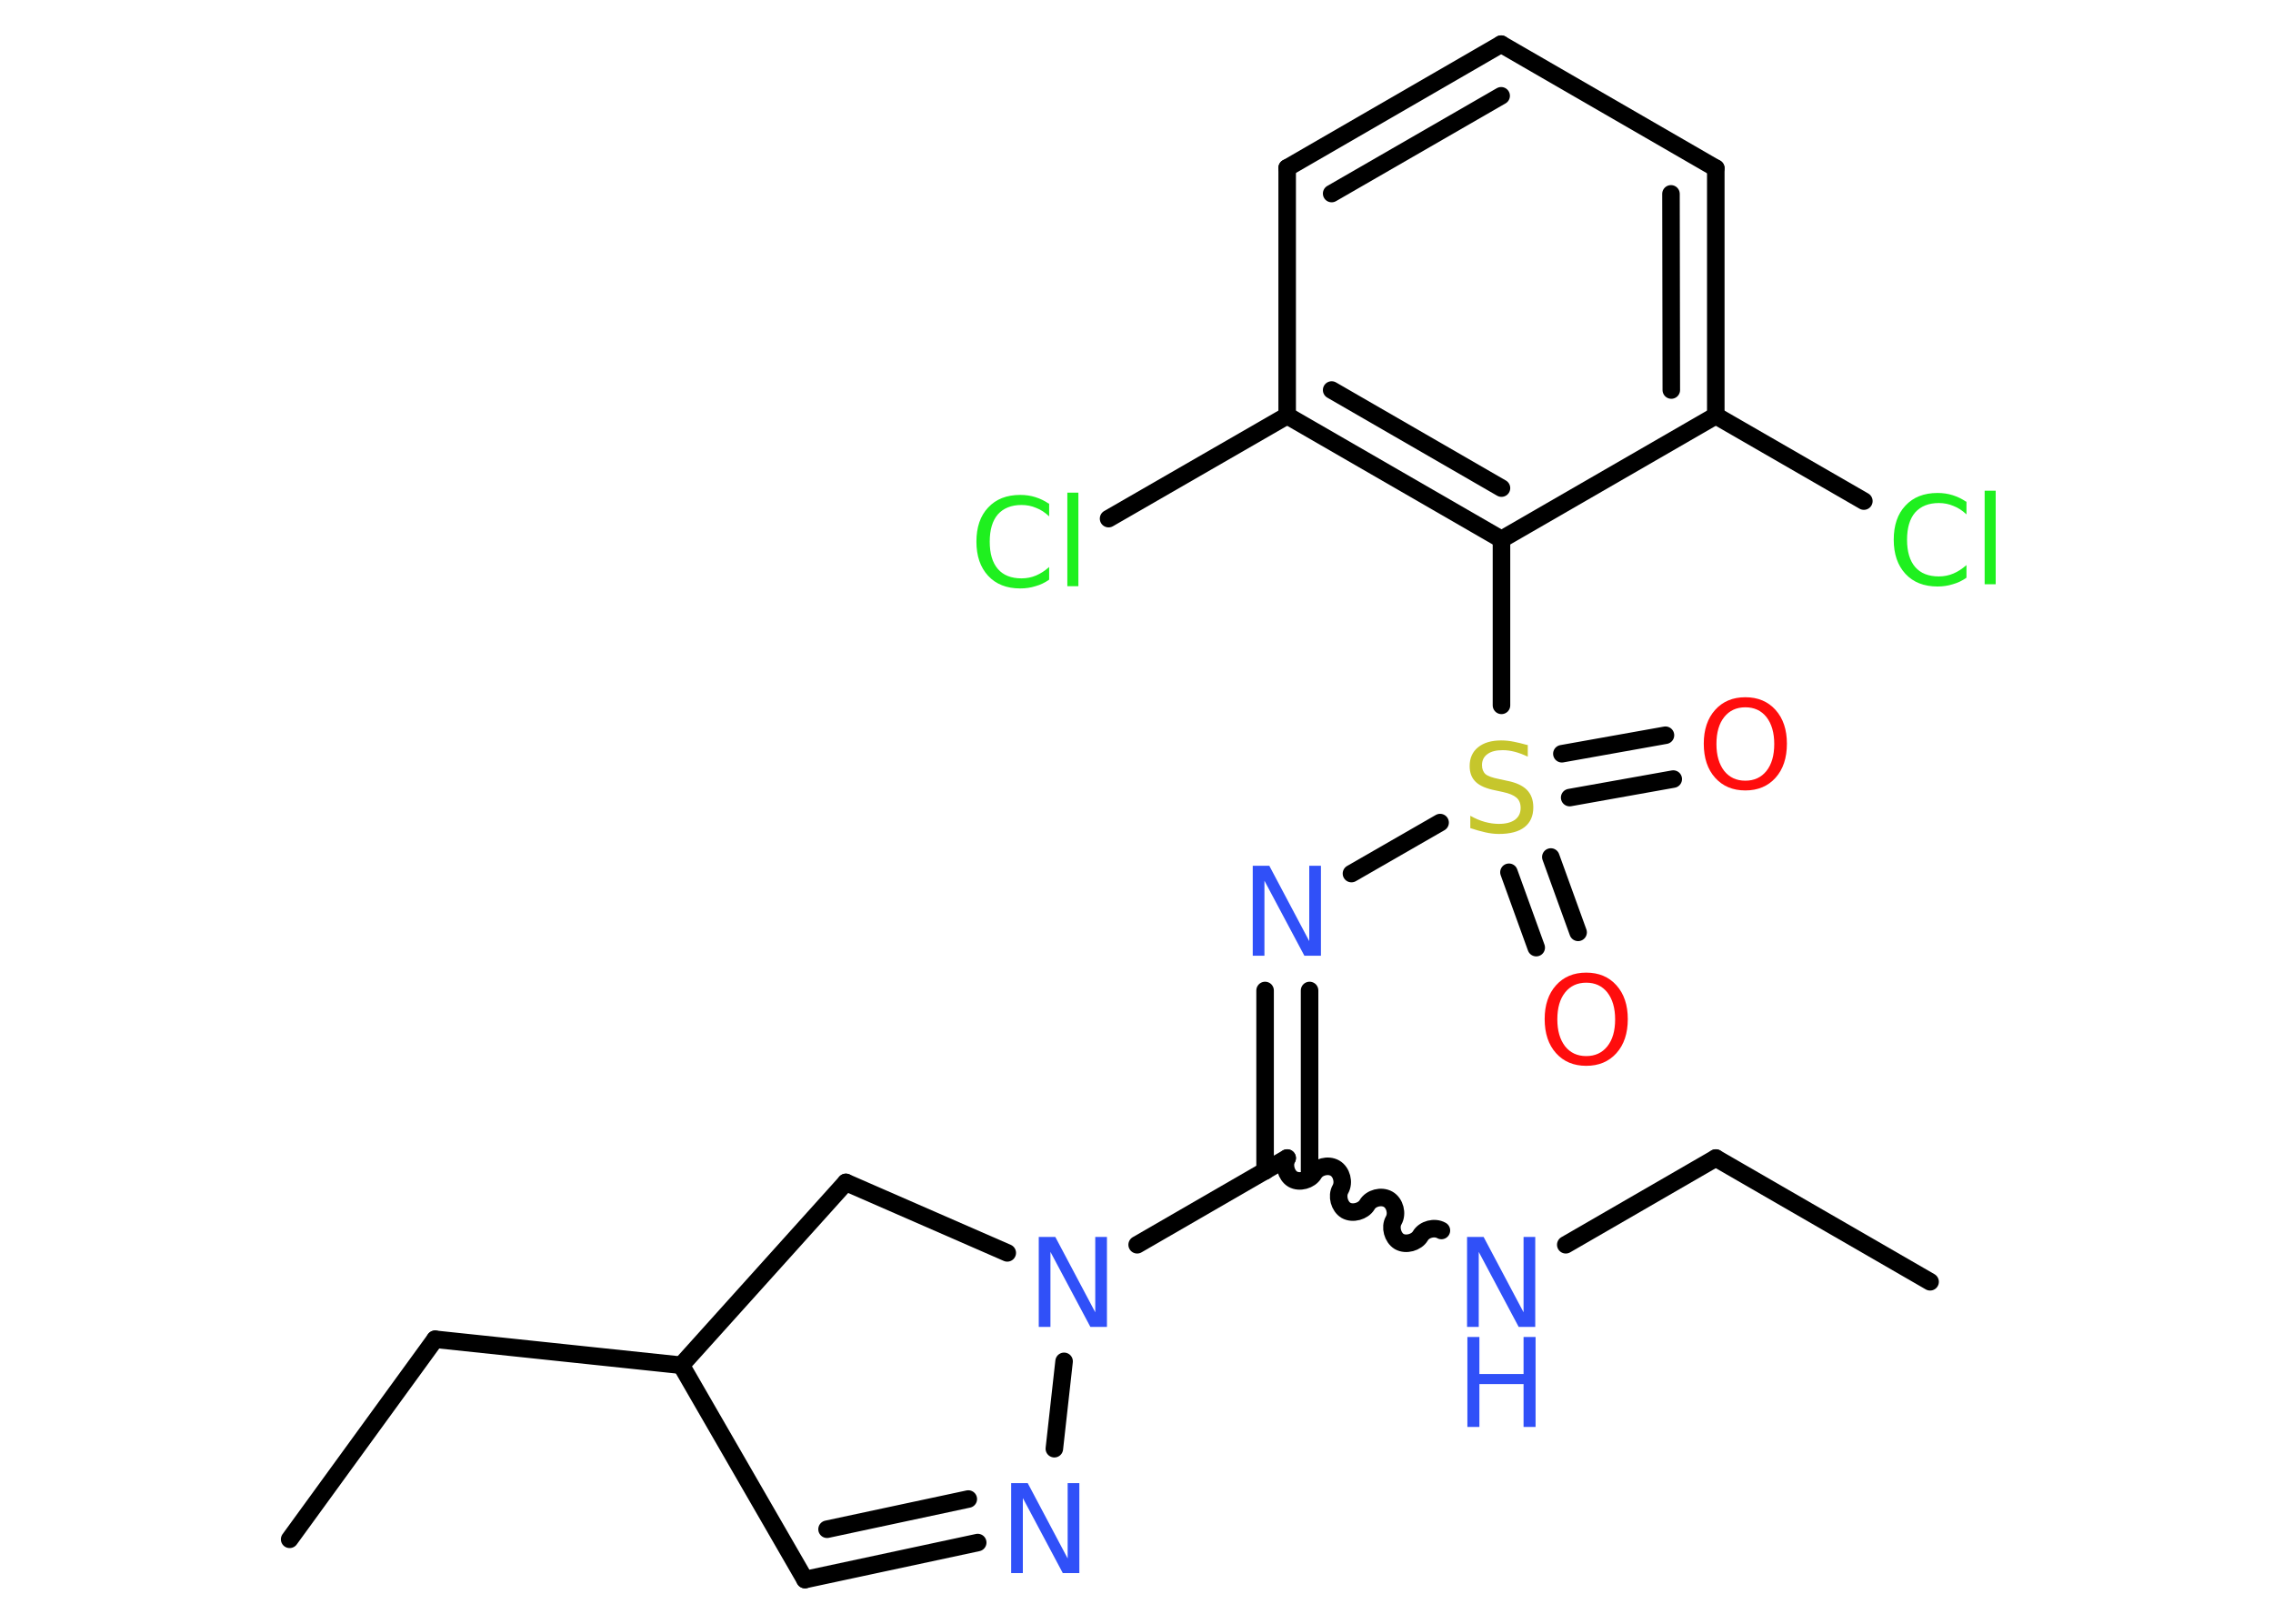 <?xml version='1.0' encoding='UTF-8'?>
<!DOCTYPE svg PUBLIC "-//W3C//DTD SVG 1.1//EN" "http://www.w3.org/Graphics/SVG/1.1/DTD/svg11.dtd">
<svg version='1.2' xmlns='http://www.w3.org/2000/svg' xmlns:xlink='http://www.w3.org/1999/xlink' width='70.0mm' height='50.0mm' viewBox='0 0 70.0 50.0'>
  <desc>Generated by the Chemistry Development Kit (http://github.com/cdk)</desc>
  <g stroke-linecap='round' stroke-linejoin='round' stroke='#000000' stroke-width='.54' fill='#3050F8'>
    <rect x='.0' y='.0' width='70.0' height='50.0' fill='#FFFFFF' stroke='none'/>
    <g id='mol1' class='mol'>
      <line id='mol1bnd1' class='bond' x1='59.44' y1='39.47' x2='52.84' y2='35.66'/>
      <line id='mol1bnd2' class='bond' x1='52.84' y1='35.66' x2='48.22' y2='38.33'/>
      <path id='mol1bnd3' class='bond' d='M39.64 35.66c-.12 .21 -.03 .53 .17 .65c.21 .12 .53 .03 .65 -.17c.12 -.21 .44 -.29 .65 -.17c.21 .12 .29 .44 .17 .65c-.12 .21 -.03 .53 .17 .65c.21 .12 .53 .03 .65 -.17c.12 -.21 .44 -.29 .65 -.17c.21 .12 .29 .44 .17 .65c-.12 .21 -.03 .53 .17 .65c.21 .12 .53 .03 .65 -.17c.12 -.21 .44 -.29 .65 -.17' fill='none' stroke='#000000' stroke-width='.54'/>
      <g id='mol1bnd4' class='bond'>
        <line x1='38.96' y1='36.06' x2='38.96' y2='30.5'/>
        <line x1='40.33' y1='36.06' x2='40.33' y2='30.5'/>
      </g>
      <line id='mol1bnd5' class='bond' x1='41.62' y1='26.9' x2='44.35' y2='25.33'/>
      <g id='mol1bnd6' class='bond'>
        <line x1='47.76' y1='26.39' x2='48.6' y2='28.71'/>
        <line x1='46.47' y1='26.86' x2='47.31' y2='29.18'/>
      </g>
      <g id='mol1bnd7' class='bond'>
        <line x1='48.1' y1='23.21' x2='51.29' y2='22.64'/>
        <line x1='48.34' y1='24.56' x2='51.53' y2='23.99'/>
      </g>
      <line id='mol1bnd8' class='bond' x1='46.24' y1='21.72' x2='46.24' y2='16.61'/>
      <g id='mol1bnd9' class='bond'>
        <line x1='39.64' y1='12.8' x2='46.24' y2='16.61'/>
        <line x1='41.01' y1='12.01' x2='46.24' y2='15.03'/>
      </g>
      <line id='mol1bnd10' class='bond' x1='39.64' y1='12.8' x2='34.14' y2='15.97'/>
      <line id='mol1bnd11' class='bond' x1='39.64' y1='12.8' x2='39.64' y2='5.17'/>
      <g id='mol1bnd12' class='bond'>
        <line x1='46.23' y1='1.36' x2='39.64' y2='5.17'/>
        <line x1='46.23' y1='2.95' x2='41.01' y2='5.96'/>
      </g>
      <line id='mol1bnd13' class='bond' x1='46.23' y1='1.36' x2='52.84' y2='5.18'/>
      <g id='mol1bnd14' class='bond'>
        <line x1='52.84' y1='12.8' x2='52.84' y2='5.18'/>
        <line x1='51.47' y1='12.01' x2='51.46' y2='5.97'/>
      </g>
      <line id='mol1bnd15' class='bond' x1='46.24' y1='16.61' x2='52.84' y2='12.8'/>
      <line id='mol1bnd16' class='bond' x1='52.84' y1='12.8' x2='57.4' y2='15.43'/>
      <line id='mol1bnd17' class='bond' x1='39.64' y1='35.66' x2='35.02' y2='38.33'/>
      <line id='mol1bnd18' class='bond' x1='31.02' y1='38.58' x2='26.05' y2='36.41'/>
      <line id='mol1bnd19' class='bond' x1='26.05' y1='36.41' x2='20.98' y2='42.04'/>
      <line id='mol1bnd20' class='bond' x1='20.98' y1='42.04' x2='13.4' y2='41.24'/>
      <line id='mol1bnd21' class='bond' x1='13.4' y1='41.24' x2='8.92' y2='47.4'/>
      <line id='mol1bnd22' class='bond' x1='20.98' y1='42.04' x2='24.79' y2='48.64'/>
      <g id='mol1bnd23' class='bond'>
        <line x1='24.79' y1='48.64' x2='30.11' y2='47.5'/>
        <line x1='25.47' y1='47.09' x2='29.82' y2='46.16'/>
      </g>
      <line id='mol1bnd24' class='bond' x1='32.77' y1='41.92' x2='32.47' y2='44.61'/>
      <g id='mol1atm3' class='atom'>
        <path d='M45.19 38.09h.5l1.23 2.32v-2.32h.36v2.77h-.51l-1.23 -2.31v2.31h-.36v-2.77z' stroke='none'/>
        <path d='M45.19 41.17h.37v1.14h1.36v-1.14h.37v2.77h-.37v-1.32h-1.36v1.32h-.37v-2.77z' stroke='none'/>
      </g>
      <path id='mol1atm5' class='atom' d='M38.59 26.66h.5l1.23 2.32v-2.32h.36v2.77h-.51l-1.23 -2.31v2.31h-.36v-2.77z' stroke='none'/>
      <path id='mol1atm6' class='atom' d='M47.05 22.94v.36q-.21 -.1 -.4 -.15q-.19 -.05 -.37 -.05q-.31 .0 -.47 .12q-.17 .12 -.17 .34q.0 .18 .11 .28q.11 .09 .42 .15l.23 .05q.42 .08 .62 .28q.2 .2 .2 .54q.0 .4 -.27 .61q-.27 .21 -.79 .21q-.2 .0 -.42 -.05q-.22 -.05 -.46 -.13v-.38q.23 .13 .45 .19q.22 .06 .43 .06q.32 .0 .5 -.13q.17 -.13 .17 -.36q.0 -.21 -.13 -.32q-.13 -.11 -.41 -.17l-.23 -.05q-.42 -.08 -.61 -.26q-.19 -.18 -.19 -.49q.0 -.37 .26 -.58q.26 -.21 .71 -.21q.19 .0 .39 .04q.2 .04 .41 .1z' stroke='none' fill='#C6C62C'/>
      <path id='mol1atm7' class='atom' d='M48.85 30.26q-.41 .0 -.65 .3q-.24 .3 -.24 .83q.0 .52 .24 .83q.24 .3 .65 .3q.41 .0 .65 -.3q.24 -.3 .24 -.83q.0 -.52 -.24 -.83q-.24 -.3 -.65 -.3zM48.85 29.95q.58 .0 .93 .39q.35 .39 .35 1.04q.0 .66 -.35 1.05q-.35 .39 -.93 .39q-.58 .0 -.93 -.39q-.35 -.39 -.35 -1.05q.0 -.65 .35 -1.04q.35 -.39 .93 -.39z' stroke='none' fill='#FF0D0D'/>
      <path id='mol1atm8' class='atom' d='M53.75 21.78q-.41 .0 -.65 .3q-.24 .3 -.24 .83q.0 .52 .24 .83q.24 .3 .65 .3q.41 .0 .65 -.3q.24 -.3 .24 -.83q.0 -.52 -.24 -.83q-.24 -.3 -.65 -.3zM53.75 21.47q.58 .0 .93 .39q.35 .39 .35 1.04q.0 .66 -.35 1.05q-.35 .39 -.93 .39q-.58 .0 -.93 -.39q-.35 -.39 -.35 -1.05q.0 -.65 .35 -1.04q.35 -.39 .93 -.39z' stroke='none' fill='#FF0D0D'/>
      <path id='mol1atm11' class='atom' d='M32.31 15.5v.4q-.19 -.18 -.4 -.26q-.21 -.09 -.45 -.09q-.47 .0 -.73 .29q-.25 .29 -.25 .84q.0 .55 .25 .84q.25 .29 .73 .29q.24 .0 .45 -.09q.21 -.09 .4 -.26v.39q-.2 .14 -.42 .2q-.22 .07 -.47 .07q-.63 .0 -.99 -.39q-.36 -.39 -.36 -1.05q.0 -.67 .36 -1.05q.36 -.39 .99 -.39q.25 .0 .47 .07q.22 .07 .41 .2zM32.87 15.17h.34v2.88h-.34v-2.88z' stroke='none' fill='#1FF01F'/>
      <path id='mol1atm16' class='atom' d='M60.56 15.44v.4q-.19 -.18 -.4 -.26q-.21 -.09 -.45 -.09q-.47 .0 -.73 .29q-.25 .29 -.25 .84q.0 .55 .25 .84q.25 .29 .73 .29q.24 .0 .45 -.09q.21 -.09 .4 -.26v.39q-.2 .14 -.42 .2q-.22 .07 -.47 .07q-.63 .0 -.99 -.39q-.36 -.39 -.36 -1.05q.0 -.67 .36 -1.05q.36 -.39 .99 -.39q.25 .0 .47 .07q.22 .07 .41 .2zM61.12 15.11h.34v2.88h-.34v-2.88z' stroke='none' fill='#1FF01F'/>
      <path id='mol1atm17' class='atom' d='M32.0 38.09h.5l1.23 2.32v-2.32h.36v2.77h-.51l-1.23 -2.31v2.31h-.36v-2.77z' stroke='none'/>
      <path id='mol1atm23' class='atom' d='M31.15 45.67h.5l1.23 2.32v-2.32h.36v2.77h-.51l-1.23 -2.31v2.31h-.36v-2.77z' stroke='none'/>
    </g>
  </g>
</svg>
